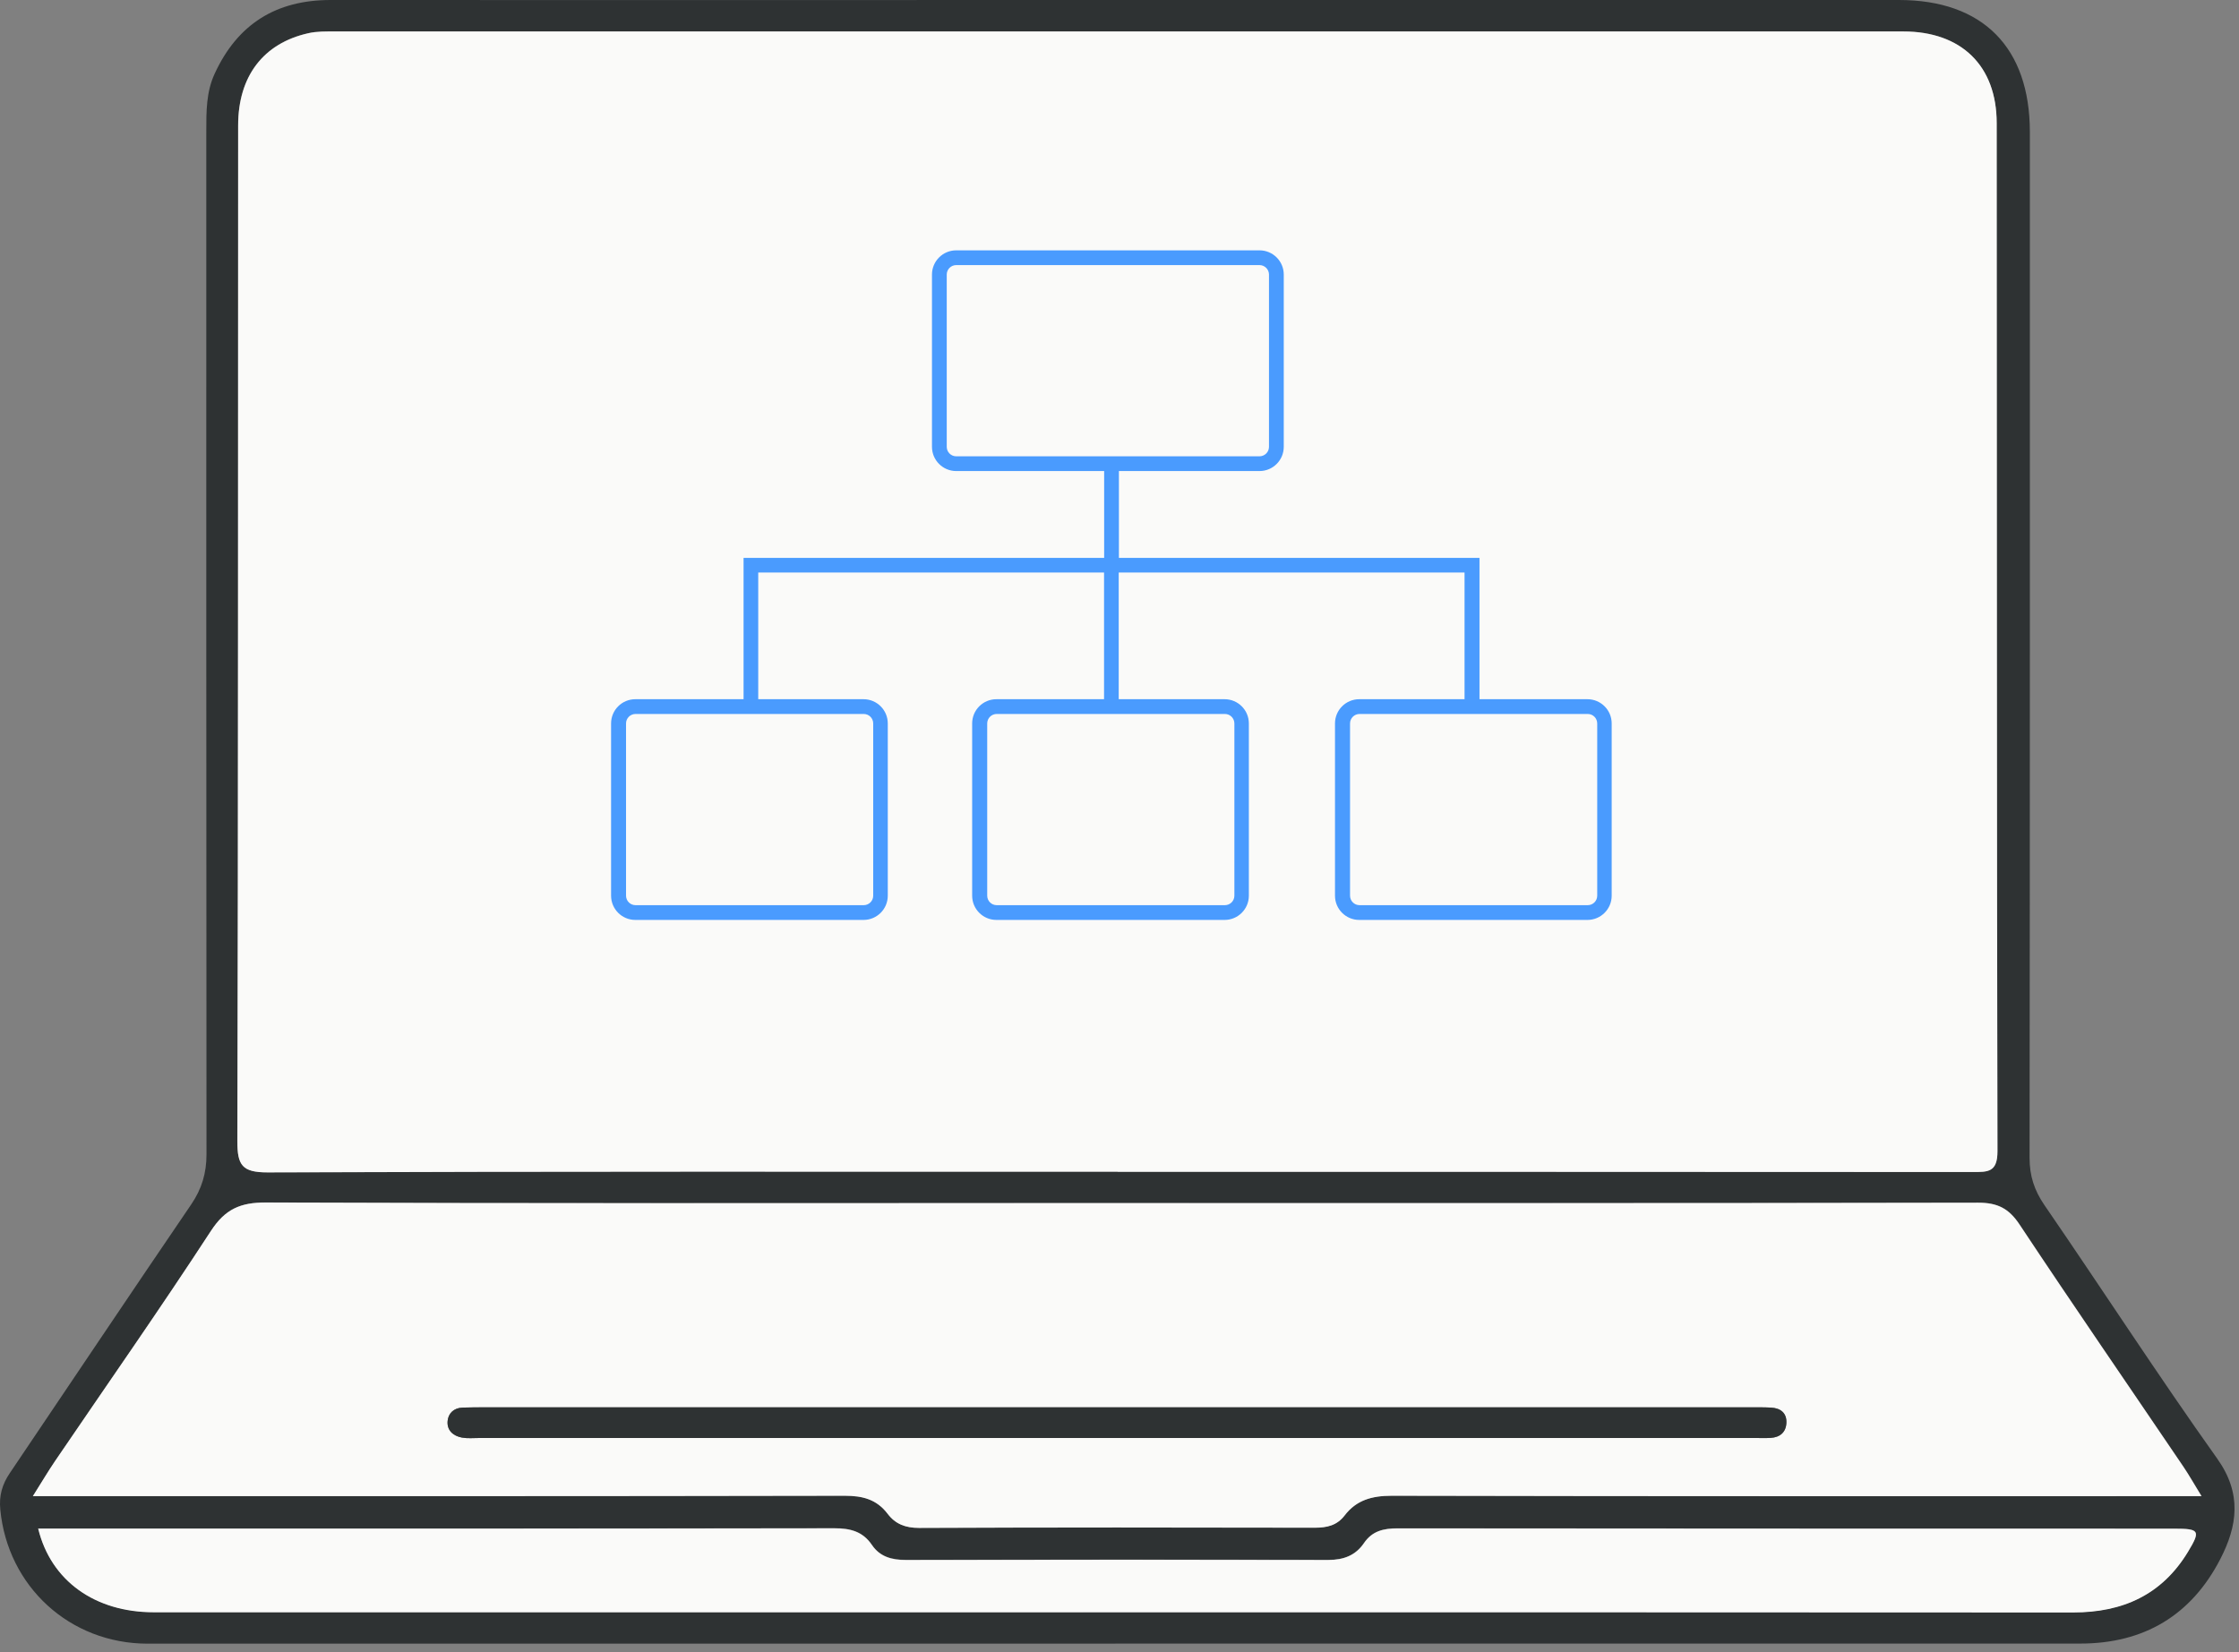 <svg width="229" height="169" viewBox="0 0 229 169" fill="none" xmlns="http://www.w3.org/2000/svg">
<rect x="0" y="0" width="229" height="169" fill="#808080" stroke="none"/>
<g clip-path="url(#clip0_15708_207)">
<path d="M114.07 168.15C81.09 168.15 48.11 168.16 15.12 168.15C7.12 168.15 0.78 162.28 0.03 154.43C-0.11 152.99 0.23 151.84 1.01 150.69C7.19 141.53 13.34 132.34 19.56 123.21C20.64 121.62 21.12 120.01 21.12 118.09C21.09 83.19 21.1 48.3 21.1 13.4C21.1 11.4 21.09 9.4 21.96 7.53C24.29 2.47 28.23 0 33.81 0C58.88 0.02 83.95 0 109.02 0C137.42 0 165.82 0 194.22 0C202.8 0 207.61 4.86 207.61 13.51C207.61 48.49 207.62 83.47 207.58 118.45C207.58 120.29 208.06 121.76 209.09 123.27C215.02 131.9 220.71 140.7 226.78 149.23C229.32 152.8 228.84 156.1 227.09 159.49C224.12 165.25 219.28 168.14 212.76 168.14C179.86 168.14 146.96 168.14 114.06 168.14L114.07 168.15ZM114.31 119.87C143.46 119.87 172.6 119.87 201.75 119.89C203.29 119.89 204.29 119.95 204.29 117.76C204.21 82.7 204.24 47.65 204.21 12.59C204.21 6.71 200.58 3.21 194.65 3.21C141.19 3.21 87.72 3.21 34.26 3.21C33.35 3.21 32.41 3.19 31.53 3.39C26.93 4.42 24.36 7.79 24.35 12.82C24.33 47.46 24.36 82.1 24.27 116.74C24.27 119.19 24.76 119.94 27.36 119.93C56.34 119.83 85.32 119.86 114.3 119.86L114.31 119.87ZM225.18 153.06C224.43 151.84 223.91 150.92 223.32 150.04C217.73 141.79 212.07 133.57 206.56 125.26C205.46 123.6 204.29 123.03 202.33 123.03C170.77 123.09 139.21 123.07 107.65 123.07C80.84 123.07 54.02 123.11 27.21 123.01C24.6 123 23.04 123.68 21.58 125.92C16.4 133.86 10.96 141.62 5.64 149.46C4.92 150.52 4.26 151.63 3.37 153.05H6.5C33.15 153.05 59.79 153.07 86.44 153.01C88.25 153.01 89.68 153.39 90.79 154.85C91.59 155.9 92.61 156.31 94.01 156.3C107.5 156.24 120.99 156.24 134.48 156.28C135.73 156.28 136.74 156.05 137.54 155.02C138.75 153.44 140.35 153.01 142.35 153.01C169.83 153.07 197.31 153.05 225.19 153.05L225.18 153.06ZM3.91 156.38C5.21 161.71 9.72 164.92 15.73 164.92C42.21 164.92 68.68 164.92 95.16 164.92C134.12 164.92 173.09 164.91 212.05 164.94C217.11 164.94 221.12 163.13 223.78 158.74C225.1 156.56 224.96 156.38 222.37 156.37C195.89 156.37 169.42 156.37 142.94 156.34C141.5 156.34 140.35 156.61 139.5 157.85C138.64 159.11 137.42 159.58 135.86 159.57C121.46 159.53 107.05 159.54 92.65 159.57C91.21 159.57 90 159.25 89.18 158.04C88.24 156.65 86.97 156.33 85.34 156.33C59.03 156.38 32.72 156.36 6.41 156.36C5.59 156.36 4.78 156.36 3.91 156.36V156.38Z" fill="#2E3233"/>
<path d="M114.309 119.87C85.329 119.87 56.349 119.83 27.369 119.94C24.769 119.94 24.269 119.21 24.279 116.75C24.369 82.11 24.339 47.47 24.359 12.83C24.359 7.8 26.939 4.43 31.539 3.4C32.419 3.2 33.359 3.22 34.269 3.22C87.729 3.22 141.199 3.22 194.659 3.22C200.599 3.22 204.219 6.72 204.219 12.6C204.249 47.66 204.219 82.71 204.299 117.77C204.299 119.95 203.309 119.9 201.759 119.9C172.609 119.88 143.469 119.88 114.319 119.88L114.309 119.87Z" fill="#FAFAF9"/>
<path d="M225.179 153.06C197.299 153.06 169.819 153.08 142.339 153.02C140.339 153.02 138.739 153.45 137.529 155.03C136.739 156.06 135.729 156.29 134.469 156.29C120.979 156.26 107.489 156.25 93.999 156.31C92.599 156.31 91.569 155.91 90.779 154.86C89.669 153.4 88.239 153.02 86.429 153.02C59.779 153.07 33.139 153.06 6.489 153.06H3.359C4.259 151.64 4.909 150.53 5.629 149.47C10.959 141.63 16.399 133.87 21.569 125.93C23.029 123.69 24.589 123.01 27.199 123.02C54.009 123.12 80.829 123.08 107.639 123.08C139.199 123.08 170.759 123.1 202.319 123.04C204.279 123.04 205.449 123.61 206.549 125.27C212.059 133.58 217.719 141.79 223.309 150.05C223.899 150.92 224.419 151.85 225.169 153.07L225.179 153.06ZM114.469 143.97C92.829 143.97 71.189 143.97 49.549 143.97C48.799 143.97 48.049 143.97 47.299 144C46.409 144.03 45.849 144.59 45.779 145.37C45.689 146.32 46.349 146.9 47.259 147.07C47.829 147.17 48.419 147.11 48.999 147.11C92.529 147.11 136.059 147.11 179.589 147.11C180.089 147.11 180.589 147.13 181.089 147.1C182.059 147.05 182.669 146.51 182.709 145.55C182.749 144.54 182.099 144.05 181.139 144C180.389 143.96 179.639 143.97 178.889 143.97C157.419 143.97 135.939 143.97 114.469 143.97Z" fill="#FAFAF9"/>
<path d="M3.91 156.38C4.78 156.38 5.59 156.38 6.41 156.38C32.72 156.38 59.03 156.39 85.34 156.35C86.97 156.35 88.24 156.67 89.18 158.06C90 159.27 91.22 159.6 92.65 159.59C107.05 159.56 121.46 159.56 135.86 159.59C137.42 159.59 138.64 159.13 139.5 157.87C140.35 156.62 141.5 156.36 142.94 156.36C169.42 156.39 195.89 156.38 222.37 156.39C224.96 156.39 225.1 156.58 223.78 158.76C221.12 163.15 217.12 164.96 212.05 164.96C173.09 164.93 134.12 164.94 95.16 164.94C68.68 164.94 42.21 164.94 15.73 164.94C9.71 164.94 5.21 161.72 3.91 156.4V156.38Z" fill="#FAFAF9"/>
<path d="M114.47 143.97C135.94 143.97 157.42 143.97 178.89 143.97C179.64 143.97 180.39 143.96 181.14 144C182.1 144.05 182.75 144.54 182.71 145.55C182.67 146.51 182.07 147.04 181.09 147.1C180.59 147.13 180.09 147.11 179.59 147.11C136.06 147.11 92.53 147.11 49 147.11C48.42 147.11 47.82 147.17 47.26 147.07C46.35 146.91 45.69 146.32 45.78 145.37C45.85 144.59 46.42 144.03 47.3 144C48.05 143.98 48.8 143.97 49.55 143.97C71.19 143.97 92.83 143.97 114.47 143.97Z" fill="#2E3233"/>
<path d="M162.39 71.53H151.32V57.07H114.44V48.19H128.82C130.19 48.19 131.3 47.08 131.3 45.71V28.09C131.3 26.72 130.19 25.61 128.82 25.61H97.8C96.43 25.61 95.32 26.72 95.32 28.09V45.71C95.32 47.08 96.43 48.19 97.8 48.19H112.93V57.07H76.05V71.53H64.98C63.61 71.53 62.5 72.64 62.5 74.01V91.63C62.5 93 63.61 94.11 64.98 94.11H88.32C89.69 94.11 90.8 93 90.8 91.63V74.01C90.8 72.64 89.69 71.53 88.32 71.53H77.55V58.57H112.92V71.53H101.91C100.54 71.53 99.43 72.64 99.43 74.01V91.63C99.43 93 100.54 94.11 101.91 94.11H125.25C126.62 94.11 127.73 93 127.73 91.63V74.01C127.73 72.64 126.62 71.53 125.25 71.53H114.42V58.57H149.79V71.53H139.02C137.65 71.53 136.54 72.64 136.54 74.01V91.63C136.54 93 137.65 94.11 139.02 94.11H162.36C163.73 94.11 164.84 93 164.84 91.63V74.01C164.84 72.64 163.73 71.53 162.36 71.53H162.39ZM96.83 45.71V28.09C96.83 27.55 97.27 27.12 97.8 27.12H128.82C129.36 27.12 129.79 27.56 129.79 28.09V45.71C129.79 46.25 129.35 46.68 128.82 46.68H97.8C97.26 46.68 96.83 46.24 96.83 45.71ZM89.31 74.01V91.63C89.31 92.17 88.87 92.6 88.34 92.6H65C64.46 92.6 64.03 92.16 64.03 91.63V74.01C64.03 73.47 64.47 73.04 65 73.04H88.34C88.88 73.04 89.31 73.48 89.31 74.01ZM126.25 74.01V91.63C126.25 92.17 125.81 92.6 125.28 92.6H101.94C101.4 92.6 100.97 92.16 100.97 91.63V74.01C100.97 73.47 101.41 73.04 101.94 73.04H125.28C125.82 73.04 126.25 73.48 126.25 74.01ZM163.36 91.63C163.36 92.17 162.92 92.6 162.39 92.6H139.05C138.51 92.6 138.08 92.16 138.08 91.63V74.01C138.08 73.47 138.52 73.04 139.05 73.04H162.39C162.93 73.04 163.36 73.48 163.36 74.01V91.63Z" fill="#4A9BFE"/>
</g>
<defs>
<clipPath id="clip0_15708_207">
<rect width="228.54" height="168.15" fill="white"/>
</clipPath>
</defs>
</svg>
